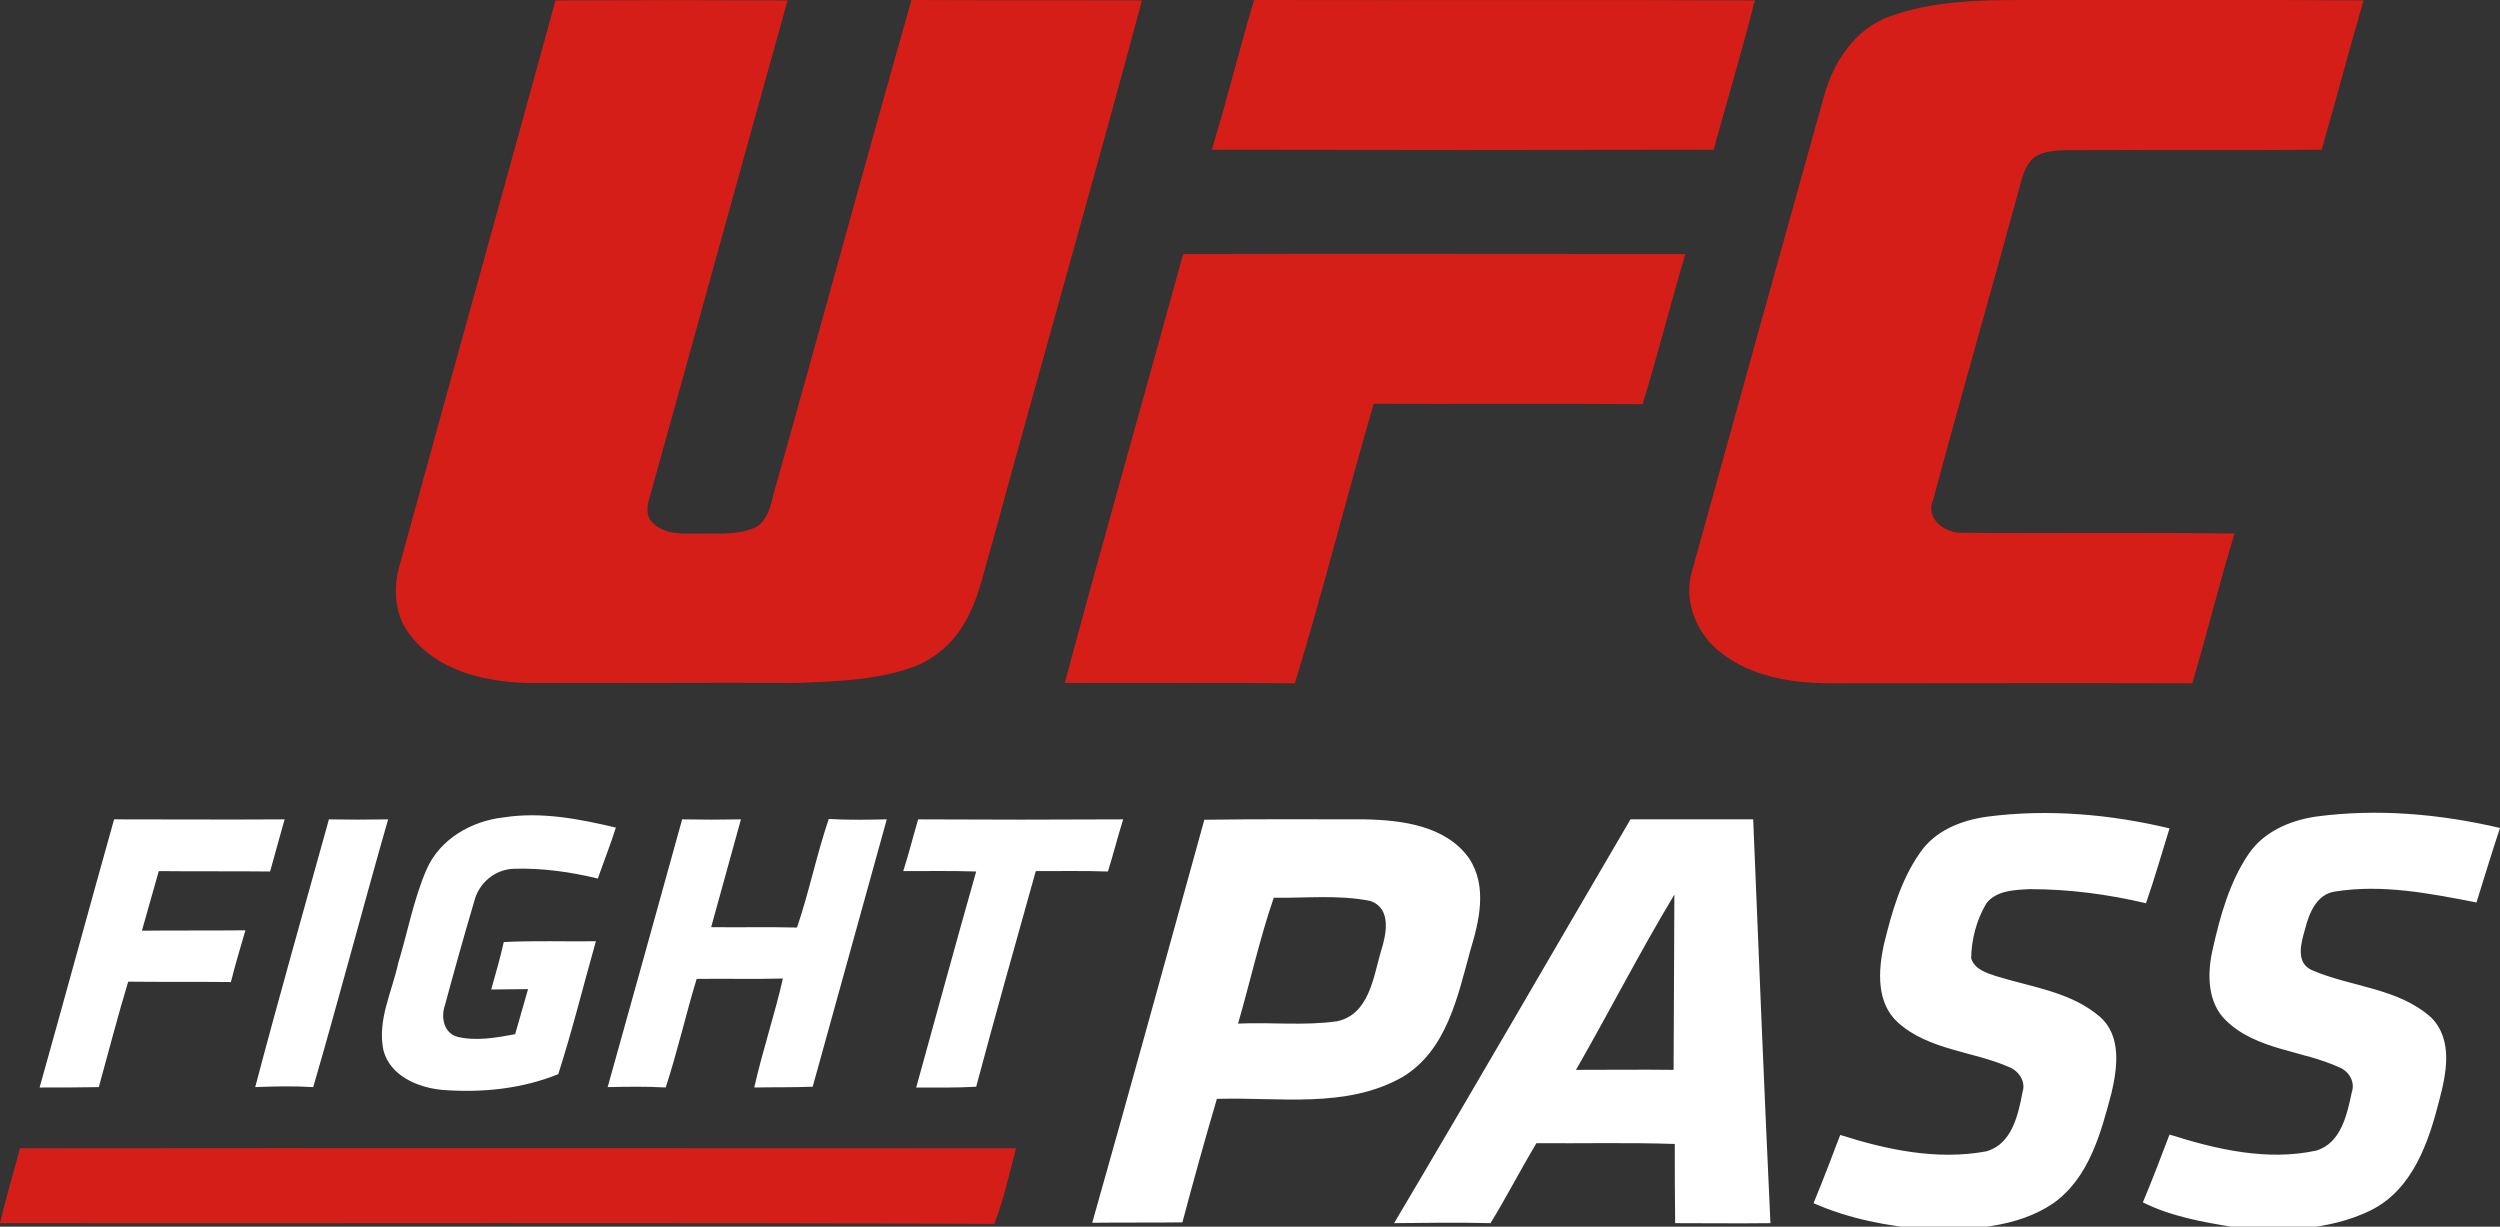 <?xml version="1.0" encoding="UTF-8" standalone="no"?>
<!-- Generator: Adobe Illustrator 21.0.0, SVG Export Plug-In . SVG Version: 6.00 Build 0)  -->

<svg
   version="1.1"
   id="Layer_1"
   x="0px"
   y="0px"
   viewBox="0 0 637.7 312.9"
   style="enable-background:new 0 0 637.7 312.9;"
   xml:space="preserve"
   xmlns="http://www.w3.org/2000/svg"
   xmlns:svg="http://www.w3.org/2000/svg"><rect x="0" y="0" width="637.7" height="312.9" fill="#333333" stroke="none"/><defs
   id="defs1430">
	
	
</defs>
<style
   type="text/css"
   id="style1419">
	.st0{fill:#D51E18;}
</style>
<g
   id="g1534"><path
     class="st0"
     d="m 141.7,0.1 c 19.7,-0.1 39.5,-0.1 59.2,0 -11.8,42.2 -23.4,84.5 -35.2,126.8 -0.7,2.1 -1,4.8 0.8,6.5 3.3,3.2 8.1,2.7 12.3,2.7 4.8,-0.1 10.1,0.5 14.5,-1.9 3.3,-2.5 3.5,-7 4.7,-10.6 11.6,-41.2 22.8,-82.5 34.5,-123.6 19.6,0.1 39.2,0 58.8,0.1 -12.4,46.2 -25.6,92.2 -38.2,138.4 -2.3,7.5 -3.6,15.6 -8.2,22.2 -3.2,4.7 -7.9,8.2 -13.3,9.9 -9.3,3 -19.2,3.3 -28.9,3.6 -22.9,-0.1 -45.9,0.1 -68.8,0 -10.6,-0.4 -22.3,-3.2 -29.1,-12 -4,-4.8 -4.6,-11.6 -3,-17.5 C 115,96.5 128.5,48.3 141.7,0.1 m 167.4,38.1 c 3.9,-12.7 7,-25.6 10.8,-38.2 42.6,0.1 85.1,-0.1 127.7,0.1 -3.2,12.8 -7,25.4 -10.5,38.1 -42.6,0.1 -85.3,0.1 -128,0 M 482,4.2 c 11,-4 22.8,-4.2 34.4,-4.2 28.8,0 57.7,-0.1 86.5,0.1 -3.7,12.6 -7,25.4 -10.7,38.1 -21.7,0.2 -43.4,0 -65.1,0.1 -2.7,0.1 -5.6,0.2 -8,1.7 -2.6,2 -3.3,5.3 -4.1,8.3 -7.2,26.4 -14.8,52.8 -21.9,79.2 -2.1,4.8 3.1,8.6 7.4,8.4 23.2,0.2 46.3,-0.1 69.5,0.2 -3.9,12.6 -7,25.5 -10.8,38.2 -30.6,-0.1 -61.2,0 -91.8,0 -9.9,0 -20.4,-1.5 -28.4,-7.8 -6.2,-4.7 -9.7,-13.2 -7.4,-20.8 11.2,-40.4 22.4,-80.9 33.7,-121.3 2.4,-8.7 8,-17.1 16.7,-20.2 m -210.4,170 c 9.8,-36.5 20.2,-72.9 30.2,-109.4 42.7,-0.1 85.4,0 128.1,0 -3.8,12.7 -7,25.6 -10.9,38.3 -22.8,-0.2 -45.7,0 -68.6,-0.1 -6.9,23.7 -12.9,47.7 -20.1,71.3 -19.6,-0.2 -39.1,0 -58.7,-0.1 M 0,312 c 1.5,-6.4 3.4,-12.7 5.1,-19.1 84.7,-0.1 169.4,0 254.1,0 -1.8,6.4 -3.1,13.1 -5.6,19.3 C 169.1,311.8 84.5,312.1 0,312 Z"
     id="path1421" /><path
     d="m 128.5,208.5 c 9.6,-1.5 19.3,0.4 28.6,2.6 -1.4,4.4 -3.1,8.7 -4.6,13 -7,-1.7 -14.2,-2.7 -21.3,-2.5 -4.8,0.1 -9,3.5 -10.2,8.2 -2.6,8.8 -5.1,17.7 -7.5,26.6 -1.1,3.1 -0.3,7.2 3.3,8.1 4.8,1.1 9.8,0.2 14.6,-0.7 1.1,-3.9 2.2,-7.7 3.3,-11.5 -3.1,0 -6.2,0.1 -9.4,0.1 1.1,-4 2.3,-8 3.2,-12.1 7.8,-0.4 15.7,-0.1 23.5,-0.2 -3.2,11.3 -6,22.7 -9.6,33.9 -9.4,3.8 -19.7,4.8 -29.7,4 -6.2,-0.6 -13.2,-3.6 -14.9,-10.1 -1.6,-7.7 2.2,-14.9 3.8,-22.3 2.4,-7.9 3.9,-16.2 7.2,-23.8 3.4,-7.8 11.5,-12.4 19.7,-13.3 M 507,208.3 c 15.5,-2 31.3,-0.6 46.4,3 -2,6.4 -3.8,12.8 -6,19.1 -9.7,-2.3 -19.7,-3.6 -29.6,-3.6 -3.9,0.2 -8.5,0.3 -11.1,3.6 -2.5,4.2 -3.8,9.1 -3.9,14 0.8,2.8 3.9,3.8 6.4,4.6 9,2.8 19.1,4 26.5,10.4 5.5,4.9 4.4,13 2.9,19.4 -2.7,10.2 -5.7,21.6 -14.8,28.1 -9.4,6.4 -21.4,6.8 -32.4,6.7 -9.8,-0.8 -19.8,-2.7 -28.8,-6.7 2.4,-5.8 4.6,-11.6 6.8,-17.4 11.9,3.8 24.7,6.5 37.2,4.2 6.6,-1.8 8.2,-9.3 9.3,-15.1 0.9,-2.7 -0.9,-5.4 -3.4,-6.4 -9.3,-4.1 -20.5,-4.3 -28.4,-11.4 -5.5,-5 -5,-13.1 -3.6,-19.7 2,-8.2 4.3,-16.5 9.2,-23.5 3.9,-5.8 10.7,-8.4 17.3,-9.3 m 83.7,0 c 15.7,-2.1 31.6,-0.7 47,2.9 -2.1,6.3 -4,12.6 -6,19 -11.8,-2.3 -24,-4.7 -36,-2.8 -4.7,0.6 -6.7,5.5 -7.7,9.5 -1,3.5 -2.6,8.7 1.8,10.6 10,4.3 22,4.5 30.4,12.1 5.6,5.7 3.8,14.3 2,21.1 -2.7,10.7 -6.8,22.7 -17.4,28 -10.8,5.3 -23.4,5.5 -35.1,4.3 -7.9,-1.3 -15.9,-2.7 -23.1,-6.3 2.4,-5.7 4.6,-11.5 6.8,-17.3 12,3.8 24.9,6.8 37.4,4.1 6.4,-1.9 7.9,-9.3 9.1,-14.9 0.9,-2.6 -0.7,-5.3 -3.1,-6.3 -9.5,-4.4 -21.2,-4.4 -29,-12 -4.8,-4.6 -4.8,-12 -3.4,-18.1 1.9,-8.5 4.3,-17.2 9.2,-24.4 3.9,-5.7 10.5,-8.5 17.1,-9.5 M 83.9,209 c 5,0.1 10.1,0.1 15.1,0 -6.5,22.7 -12.5,45.6 -19.1,68.3 -4.9,-0.3 -9.9,-0.2 -14.8,0 6,-22.8 12.5,-45.5 18.8,-68.3 m 90.1,0 c 5,0.1 10,0.1 15,0 -2.5,9.2 -5.1,18.3 -7.6,27.5 7.3,0.1 14.6,-0.1 21.9,0.1 3.1,-9.1 5,-18.6 8.1,-27.7 4.9,0.3 9.9,0.2 14.8,0.1 -6.3,22.7 -12.6,45.5 -18.9,68.2 -5,0.2 -9.9,0.1 -14.9,0.2 2.1,-9.4 5.2,-18.5 7.3,-27.8 -7.3,0.2 -14.7,0 -22,0.1 -2.8,9.2 -4.9,18.6 -7.9,27.7 -4.9,-0.3 -9.9,-0.2 -14.8,-0.1 6.4,-22.8 12.7,-45.6 19,-68.3 m -144.9,0 c 14.5,0 29,0.1 43.5,0 -1.2,4.4 -2.5,8.8 -3.7,13.3 -9.5,-0.1 -18.9,0 -28.4,-0.1 -1.4,5.1 -2.9,10.1 -4.3,15.2 8.8,-0.1 17.6,0 26.4,-0.1 -1.3,4.4 -2.6,8.8 -3.7,13.2 -8.8,-0.1 -17.5,0 -26.2,-0.1 -2.7,8.9 -5,17.9 -7.5,26.9 -5,0.1 -10.1,0.1 -15.1,0.1 6.4,-22.8 12.6,-45.6 19,-68.4 m 201.3,13.2 c 1.4,-4.4 2.5,-8.8 3.8,-13.2 17.4,0.1 34.9,0.1 52.3,0 -1.4,4.4 -2.5,8.9 -3.9,13.3 -6.1,-0.2 -12.3,-0.1 -18.4,-0.1 -5.1,18.3 -10.3,36.6 -15.2,55 -5.1,0.3 -10.2,0.2 -15.3,0.2 5.1,-18.4 10.1,-36.8 15.3,-55.1 -6.1,-0.2 -12.3,-0.1 -18.6,-0.1 m 76.8,-13.1 c 13.7,-0.2 27.4,-0.1 41,-0.1 9.4,0.2 20.6,1.6 26.5,9.9 4.8,7.2 2.6,16.1 0.3,23.7 -3.2,11.7 -6,25.3 -17.2,32.1 -14.4,8.2 -31.6,5.1 -47.4,5.6 -3.1,10.5 -6,21 -8.8,31.5 -7.7,0.1 -15.3,0 -23,0.1 9.7,-34.2 19.1,-68.5 28.6,-102.8 m 17.7,19.9 c -3.6,10.5 -6,21.4 -9.1,32.1 8.4,-0.4 16.9,0.6 25.3,-0.6 8.1,-1.8 9.2,-11.1 11.1,-17.7 1.4,-4.3 2.9,-11.1 -2.7,-13 -8.1,-1.6 -16.4,-0.7 -24.6,-0.8 m 91,-20 c 10.4,0 20.9,0 31.3,0 1.4,34.3 2.8,68.7 4.4,103 -8.1,0.1 -16.2,0 -24.3,0 -0.1,-6.7 -0.1,-13.5 -0.1,-20.2 -11.8,-0.4 -23.6,-0.1 -35.3,-0.2 -4,6.7 -7.6,13.7 -11.7,20.4 -8.2,-0.2 -16.4,-0.1 -24.6,0 20.3,-34.2 40.2,-68.7 60.3,-103 M 402,272.9 c 8.3,0 16.6,-0.1 24.9,0 0.1,-14.9 0.1,-29.8 0.2,-44.7 -8.8,14.6 -16.6,29.9 -25.1,44.7 z"
     id="path1423"
     style="fill:#ffffff" /></g>
</svg>
